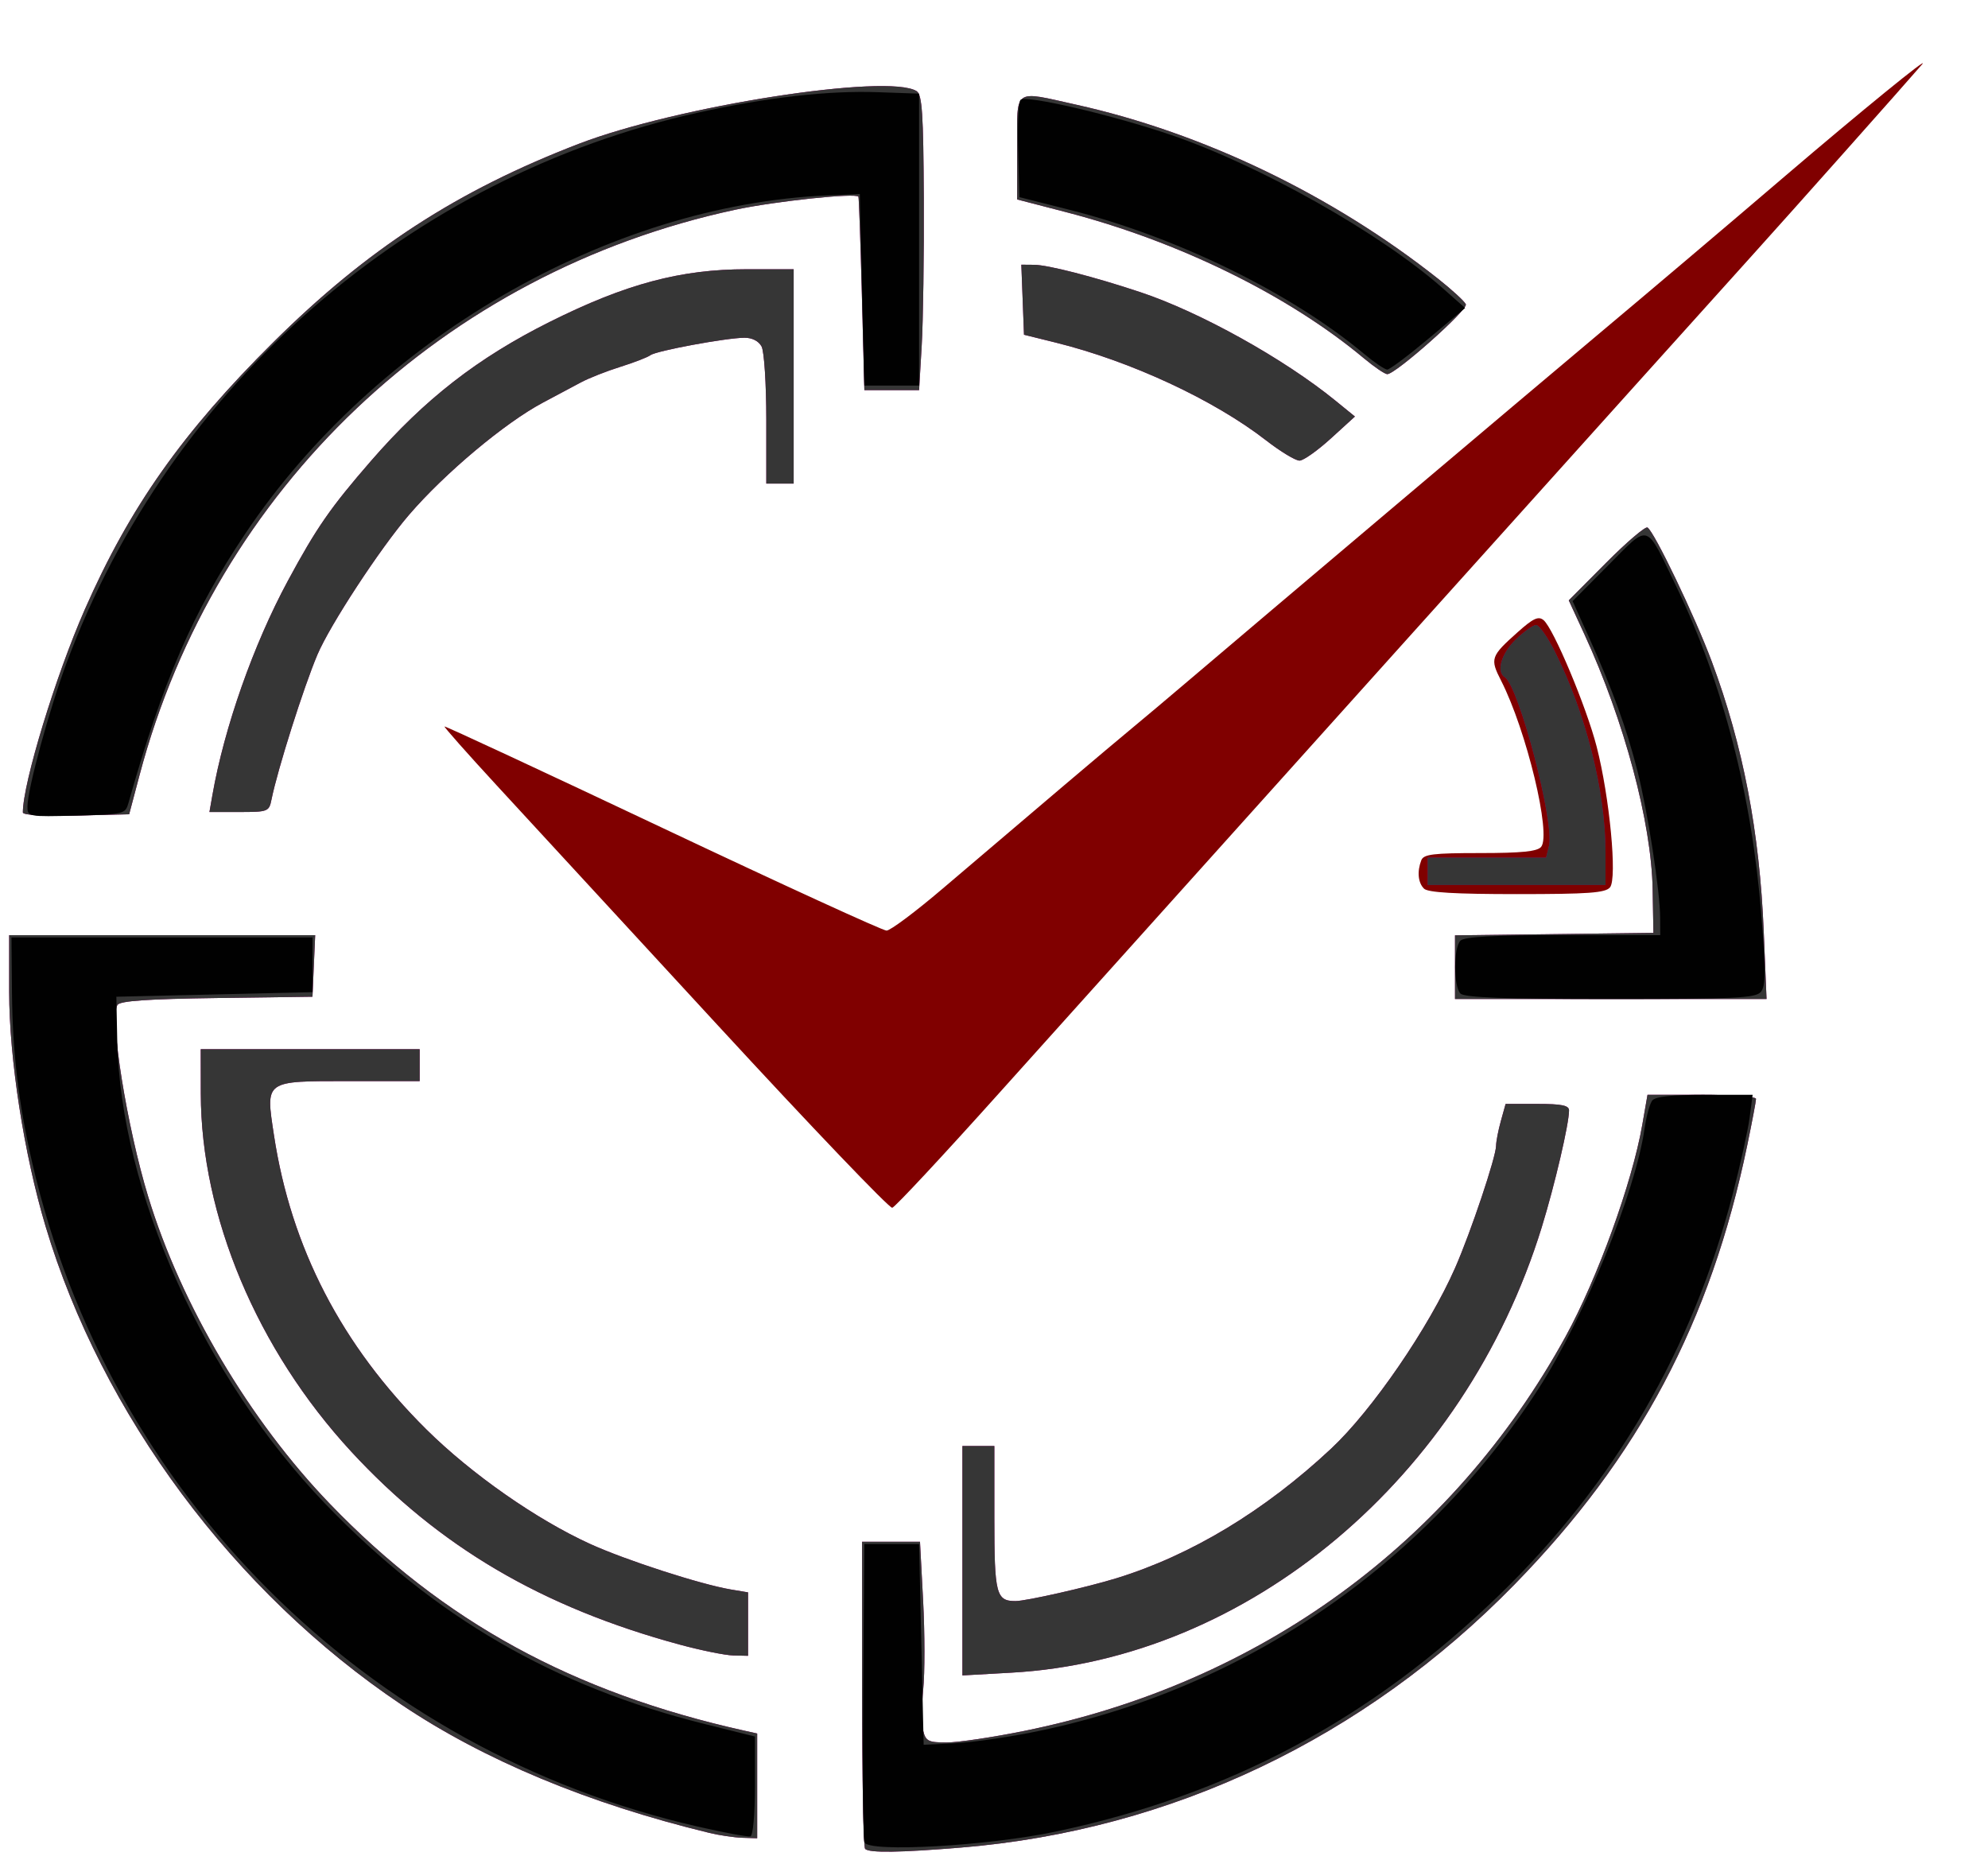 <?xml version="1.0" encoding="UTF-8" standalone="no"?>
<!-- Created with Inkscape (http://www.inkscape.org/) -->

<svg
   xmlns:dc="http://purl.org/dc/elements/1.1/"
   xmlns:cc="http://creativecommons.org/ns#"
   xmlns:rdf="http://www.w3.org/1999/02/22-rdf-syntax-ns#"
   xmlns:svg="http://www.w3.org/2000/svg"
   xmlns="http://www.w3.org/2000/svg"
   xmlns:sodipodi="http://sodipodi.sourceforge.net/DTD/sodipodi-0.dtd"
   xmlns:inkscape="http://www.inkscape.org/namespaces/inkscape"
   version="1.1"
   id="svg859"
   width="545.273"
   height="510.077"
   viewBox="0 0 545.273 510.077"
   sodipodi:docname="TSLogo.svg"
   inkscape:version="0.92.4 (5da689c313, 2019-01-14)">
  <defs
     id="defs863" />
  <sodipodi:namedview
     pagecolor="#ffffff"
     bordercolor="#666666"
     borderopacity="1"
     objecttolerance="10"
     gridtolerance="10"
     guidetolerance="10"
     inkscape:pageopacity="0"
     inkscape:pageshadow="2"
     inkscape:window-width="1920"
     inkscape:window-height="1017"
     id="namedview861"
     showgrid="false"
     inkscape:snap-page="false"
     inkscape:zoom="1.3139937"
     inkscape:cx="271.1254"
     inkscape:cy="372.45708"
     inkscape:window-x="-8"
     inkscape:window-y="-8"
     inkscape:window-maximized="1"
     inkscape:current-layer="g1412" />
  <g
     id="g1412"
     transform="matrix(1.251,0,0,1.251,-206.401,-61.26)">
    <path
       style="fill:#800000"
       d="m 322.493,273.91 c -20.346,-22.079 -42.229,-45.828 -48.629,-52.777 -6.4,-6.948 -11.537,-12.746 -11.415,-12.885 0.122,-0.139 21.639,9.874 47.815,22.25 26.176,12.376 48.271,22.502 49.1,22.502 0.828,0 6.373,-4.148 12.321,-9.218 20.292,-17.296 36.809,-31.292 41.315,-35.008 2.475,-2.041 8.349,-6.988 13.054,-10.993 14.624,-12.448 73.74,-62.409 88.32,-74.641 13.054,-10.952 28.443,-23.987 42.126,-35.682 16.396,-14.013 31.773,-26.546 29.918,-24.385 -3.4,3.963 -29.036,32.787 -36.845,41.426 -10.995,12.164 -140.02,155.691 -165.452,184.047 -12.308,13.724 -22.887,25.077 -23.507,25.229 -0.621,0.152 -17.775,-17.788 -38.121,-39.867 z M 477.2,243.8 c -1.31,-1.31 -1.542,-3.744 -0.593,-6.218 0.508,-1.323 2.611,-1.582 12.878,-1.582 9.105,0 12.561,-0.35 13.395,-1.355 2.28,-2.747 -3.205,-25.521 -8.776,-36.441 -2.468,-4.838 -2.297,-5.338 3.65,-10.646 3.395,-3.031 4.538,-3.561 5.663,-2.627 2.176,1.806 9.385,18.982 11.638,27.728 2.846,11.048 4.542,28.916 2.93,30.859 C 516.977,244.733 513.298,245 497.578,245 483.995,245 478.05,244.65 477.2,243.8 Z"
       id="path1420"
       inkscape:connector-curvature="0"
       sodipodi:nodetypes="sscsssssssssscsscscsccscss" />
    <path
       style="fill:#9c0170"
       d="M 354.667,454.333 C 354.3,453.967 354,438.667 354,420.333 V 387 h 6.35 6.35 l 0.683,12.943 c 0.376,7.118 0.385,15.856 0.02,19.416 -0.365,3.56 -0.371,7.636 -0.015,9.057 0.577,2.301 1.143,2.584 5.158,2.584 2.48,0 10.142,-1.141 17.027,-2.535 51.606,-10.449 93.812,-41.201 118.671,-86.465 7,-12.746 14.606,-33.743 16.812,-46.409 L 526.205,289 h 11.897 c 6.544,0 11.897,0.4 11.897,0.89 0,0.489 -0.874,5.102 -1.943,10.25 -8.03,38.69 -23.692,68.241 -50.982,96.191 -32.979,33.777 -75.252,53.894 -121.245,57.699 -13.486,1.116 -20.254,1.213 -21.164,0.303 z M 320.5,450.823 C 293.943,444.383 271.156,434.89 253,422.702 216.314,398.074 187.31,359.083 174.971,317.805 170.254,302.023 167,281.049 167,266.421 V 254 h 33.546 33.546 l -0.296,6.75 -0.296,6.75 -20.962,0.283 c -15.072,0.204 -21.193,0.625 -21.786,1.5 -1.803,2.66 2.047,26.712 6.739,42.094 7.241,23.738 22.181,48.986 39.829,67.309 24.896,25.848 53.236,41.35 90.93,49.74 L 331,429.038 V 440.519 452 l -3.25,-0.103 c -1.788,-0.057 -5.05,-0.54 -7.25,-1.073 z M 376,391.15 V 366 h 3.5 3.5 v 15.8 c 0,16.683 0.386,18.2 4.637,18.2 2.329,0 15.717,-3.031 22.151,-5.014 16.363,-5.045 32.499,-14.787 47.063,-28.415 9.017,-8.438 21.436,-26.554 27.191,-39.665 3.432,-7.82 8.956,-24.301 8.964,-26.746 0.003,-0.913 0.474,-3.347 1.047,-5.41 l 1.041,-3.75 h 6.953 c 5.373,0 6.953,0.326 6.953,1.435 0,2.956 -3.141,16.394 -5.991,25.627 -16.949,54.921 -64.332,94.714 -116.259,97.633 l -10.75,0.604 z m -62,18.39 C 283.823,401.357 261.233,388.078 241.967,367.196 221.35,344.851 209.059,315.589 209.016,288.75 L 209,279 h 24 24 v 3.5 3.5 h -15.465 c -18.656,0 -18.315,-0.244 -16.491,11.798 3.744,24.715 14.87,46.197 33.455,64.595 9.855,9.756 24.107,19.719 35.884,25.086 7.804,3.556 24.268,8.883 30.866,9.985 l 3.75,0.627 V 405.045 412 l -3.25,-0.078 c -1.788,-0.043 -7.075,-1.115 -11.75,-2.383 z M 484,261.019 v -6.981 l 21.75,-0.27 21.75,-0.27 -0.165,-9.512 c -0.254,-14.664 -6.223,-36.988 -14.957,-55.939 l -3.434,-7.451 8.205,-8.248 c 4.513,-4.537 8.589,-8.011 9.058,-7.721 1.491,0.921 10.409,19.52 14.084,29.372 6.843,18.346 10.488,37.289 11.4,59.25 L 552.304,268 H 518.152 484 Z M 478,240 v -3 h 12.981 12.981 l 0.643,-2.563 c 1.26,-5.02 -6.625,-35.095 -9.7,-36.995 -1.923,-1.188 -0.762,-5.188 2.392,-8.246 1.814,-1.758 3.832,-3.196 4.486,-3.196 0.653,0 2.488,2.587 4.077,5.75 C 512.679,205.319 517,222.416 517,235.828 V 243 H 497.5 478 Z M 170,227.097 c 0,-6.416 7.187,-29.968 13.578,-44.497 9.883,-22.467 21.44,-38.847 41.346,-58.601 20.585,-20.427 40.324,-33.249 66.961,-43.495 21.555,-8.291 67.822,-15.506 74.075,-11.55 1.204,0.761 1.479,4.883 1.572,23.494 0.062,12.414 -0.145,26.954 -0.46,32.311 L 366.5,134.5 h -6 -6 l -0.551,-21 c -0.303,-11.55 -0.641,-21.18 -0.75,-21.4 -0.446,-0.896 -18.317,0.988 -26.973,2.845 C 262.274,108.659 212.243,156.114 195.604,218.841 l -2.297,8.659 -11.653,0.282 C 174.627,227.952 170,227.68 170,227.097 Z M 211.567,223.25 c 2.593,-14.781 8.985,-32.938 16.507,-46.887 6.302,-11.688 9.366,-16.106 18.28,-26.365 C 258.111,136.469 269.714,127.445 285.5,119.552 302.179,111.214 314.204,108 328.727,108 H 339 v 23.5 23.5 h -3 -3 v -14.066 c 0,-7.784 -0.462,-14.93 -1.035,-16 -0.638,-1.193 -2.076,-1.927 -3.75,-1.916 -4.047,0.028 -19.355,2.865 -20.618,3.822 -0.603,0.457 -3.572,1.607 -6.597,2.554 -3.025,0.947 -6.919,2.484 -8.653,3.414 -1.734,0.931 -5.483,2.929 -8.331,4.441 -8.324,4.42 -21.508,15.471 -29.361,24.612 -6.351,7.393 -17.309,24.119 -20.072,30.639 -3.011,7.106 -8.737,25.165 -10.066,31.75 -0.537,2.662 -0.763,2.75 -7.081,2.75 h -6.526 z M 442.568,145.511 C 431.135,136.633 412.905,128.158 396.5,124.093 l -7,-1.734 -0.292,-7.679 -0.292,-7.679 2.792,0.024 c 3.062,0.026 13.158,2.625 23.292,5.996 13.078,4.35 31.477,14.58 42.779,23.785 l 4.279,3.485 -5.279,4.81 c -2.904,2.646 -5.988,4.831 -6.854,4.856 -0.866,0.025 -4.177,-1.975 -7.357,-4.444 z m 21.435,-18.008 C 447.466,113.686 423.407,101.882 398.75,95.486 L 388,92.698 V 81.349 c 0,-13.247 -0.993,-12.528 13,-9.415 27.832,6.191 56.103,19.8 79.33,38.187 3.042,2.408 5.763,4.914 6.046,5.568 C 486.887,116.871 470.995,131 469.154,131 c -0.531,0 -2.849,-1.574 -5.151,-3.497 z"
       id="path1418"
       inkscape:connector-curvature="0"
       sodipodi:nodetypes="cscccsccscsscsscsscsssscccccscsscccccsccccssssscccsssscccsscccccsssscccccccccccsccscsscccccccccssscsccccssssccccccscssccscsssscccccsccccccsssscccscccccscsccccscssscsc" />
    <path
       style="fill:#363636"
       d="M 354.667,454.333 C 354.3,453.967 354,438.667 354,420.333 V 387 h 6.35 6.35 l 0.683,12.943 c 0.376,7.118 0.385,15.856 0.02,19.416 -0.365,3.56 -0.371,7.636 -0.015,9.057 0.577,2.301 1.143,2.584 5.158,2.584 2.48,0 10.142,-1.141 17.027,-2.535 51.606,-10.449 93.812,-41.201 118.671,-86.465 7,-12.746 14.606,-33.743 16.812,-46.409 L 526.205,289 h 11.897 c 6.544,0 11.897,0.4 11.897,0.89 0,0.489 -0.874,5.102 -1.943,10.25 -8.03,38.69 -23.692,68.241 -50.982,96.191 -32.979,33.777 -75.252,53.894 -121.245,57.699 -13.486,1.116 -20.254,1.213 -21.164,0.303 z M 320.5,450.823 C 293.943,444.383 271.156,434.89 253,422.702 216.314,398.074 187.31,359.083 174.971,317.805 170.254,302.023 167,281.049 167,266.421 V 254 h 33.546 33.546 l -0.296,6.75 -0.296,6.75 -20.962,0.283 c -15.072,0.204 -21.193,0.625 -21.786,1.5 -1.803,2.66 2.047,26.712 6.739,42.094 7.241,23.738 22.181,48.986 39.829,67.309 24.896,25.848 53.236,41.35 90.93,49.74 L 331,429.038 V 440.519 452 l -3.25,-0.103 c -1.788,-0.057 -5.05,-0.54 -7.25,-1.073 z M 376,391.15 V 366 h 3.5 3.5 v 15.8 c 0,16.683 0.386,18.2 4.637,18.2 2.329,0 15.717,-3.031 22.151,-5.014 16.363,-5.045 32.499,-14.787 47.063,-28.415 9.017,-8.438 21.436,-26.554 27.191,-39.665 3.432,-7.82 8.956,-24.301 8.964,-26.746 0.003,-0.913 0.474,-3.347 1.047,-5.41 l 1.041,-3.75 h 6.953 c 5.373,0 6.953,0.326 6.953,1.435 0,2.956 -3.141,16.394 -5.991,25.627 -16.949,54.921 -64.332,94.714 -116.259,97.633 l -10.75,0.604 z m -62,18.39 C 283.823,401.357 261.233,388.078 241.967,367.196 221.35,344.851 209.059,315.589 209.016,288.75 L 209,279 h 24 24 v 3.5 3.5 h -15.465 c -18.656,0 -18.315,-0.244 -16.491,11.798 3.744,24.715 14.87,46.197 33.455,64.595 9.855,9.756 24.107,19.719 35.884,25.086 7.804,3.556 24.268,8.883 30.866,9.985 l 3.75,0.627 V 405.045 412 l -3.25,-0.078 c -1.788,-0.043 -7.075,-1.115 -11.75,-2.383 z M 484,261.019 v -6.981 l 21.75,-0.27 21.75,-0.27 -0.165,-9.512 c -0.254,-14.664 -6.223,-36.988 -14.957,-55.939 l -3.434,-7.451 8.205,-8.248 c 4.513,-4.537 8.589,-8.011 9.058,-7.721 1.491,0.921 10.409,19.52 14.084,29.372 6.843,18.346 10.488,37.289 11.4,59.25 L 552.304,268 H 518.152 484 Z M 478,240 v -3 h 12.981 12.981 l 0.643,-2.563 c 1.26,-5.02 -6.625,-35.095 -9.7,-36.995 -1.923,-1.188 -0.762,-5.188 2.392,-8.246 1.814,-1.758 3.832,-3.196 4.486,-3.196 0.653,0 2.488,2.587 4.077,5.75 C 512.679,205.319 517,222.416 517,235.828 V 243 H 497.5 478 Z M 170,227.097 c 0,-6.416 7.187,-29.968 13.578,-44.497 9.883,-22.467 21.44,-38.847 41.346,-58.601 20.585,-20.427 40.324,-33.249 66.961,-43.495 21.555,-8.291 67.822,-15.506 74.075,-11.55 1.204,0.761 1.479,4.883 1.572,23.494 0.062,12.414 -0.145,26.954 -0.46,32.311 L 366.5,134.5 h -6 -6 l -0.551,-21 c -0.303,-11.55 -0.641,-21.18 -0.75,-21.4 -0.446,-0.896 -18.317,0.988 -26.973,2.845 C 262.274,108.659 212.243,156.114 195.604,218.841 l -2.297,8.659 -11.653,0.282 C 174.627,227.952 170,227.68 170,227.097 Z M 211.567,223.25 c 2.593,-14.781 8.985,-32.938 16.507,-46.887 6.302,-11.688 9.366,-16.106 18.28,-26.365 C 258.111,136.469 269.714,127.445 285.5,119.552 302.179,111.214 314.204,108 328.727,108 H 339 v 23.5 23.5 h -3 -3 v -14.066 c 0,-7.784 -0.462,-14.93 -1.035,-16 -0.638,-1.193 -2.076,-1.927 -3.75,-1.916 -4.047,0.028 -19.355,2.865 -20.618,3.822 -0.603,0.457 -3.572,1.607 -6.597,2.554 -3.025,0.947 -6.919,2.484 -8.653,3.414 -1.734,0.931 -5.483,2.929 -8.331,4.441 -8.324,4.42 -21.508,15.471 -29.361,24.612 -6.351,7.393 -17.309,24.119 -20.072,30.639 -3.011,7.106 -8.737,25.165 -10.066,31.75 -0.537,2.662 -0.763,2.75 -7.081,2.75 h -6.526 z M 442.568,145.511 C 431.135,136.633 412.905,128.158 396.5,124.093 l -7,-1.734 -0.292,-7.679 -0.292,-7.679 2.792,0.024 c 3.062,0.026 13.158,2.625 23.292,5.996 13.078,4.35 31.477,14.58 42.779,23.785 l 4.279,3.485 -5.279,4.81 c -2.904,2.646 -5.988,4.831 -6.854,4.856 -0.866,0.025 -4.177,-1.975 -7.357,-4.444 z m 21.435,-18.008 C 447.466,113.686 423.407,101.882 398.75,95.486 L 388,92.698 V 81.349 c 0,-13.247 -0.993,-12.528 13,-9.415 27.832,6.191 56.103,19.8 79.33,38.187 3.042,2.408 5.763,4.914 6.046,5.568 C 486.887,116.871 470.995,131 469.154,131 c -0.531,0 -2.849,-1.574 -5.151,-3.497 z"
       id="path1416"
       inkscape:connector-curvature="0" />
    <path
       style="fill:#010101"
       d="m 354.512,452.892 c -0.297,-0.775 -0.422,-15.806 -0.276,-33.401 L 354.5,387.5 h 6 6 l 0.5,22 0.5,22 6.5,-0.303 c 3.575,-0.167 11.154,-1.216 16.841,-2.331 45.947,-9.012 86.305,-36.337 111.517,-75.505 9.951,-15.459 21.236,-43.137 23.185,-56.861 0.39,-2.75 1.158,-5.562 1.706,-6.25 0.683,-0.857 4.296,-1.25 11.503,-1.25 h 10.506 l -0.67,5.05 c -0.368,2.778 -2.034,10.304 -3.701,16.725 -8.856,34.109 -25.884,63.373 -51.091,87.805 -28.184,27.317 -59.248,43.904 -97.295,51.952 -14.952,3.162 -41.116,4.633 -41.988,2.359 z M 318,449.451 C 245.244,432.806 188.835,376.58 172.077,304 c -3.019,-13.074 -4.344,-24.181 -4.466,-37.414 L 167.5,254.5 h 33 33 v 6 6 l -21.5,0.5 -21.5,0.5 0.192,9.5 c 0.67,33.137 19.054,74.097 45.651,101.711 23.901,24.815 50.078,40.002 83.157,48.246 l 11,2.741 v 10.817 c 0,6.372 -0.411,10.924 -1,11.077 -0.55,0.143 -5.725,-0.821 -11.5,-2.142 z M 485.2,266.8 c -1.556,-1.556 -1.556,-10.044 0,-11.6 0.858,-0.858 7.267,-1.2 22.5,-1.2 H 529 l -0.018,-3.75 c -0.029,-5.959 -2.736,-23.453 -5.001,-32.326 -2.38,-9.323 -5.462,-17.81 -10.601,-29.191 l -3.598,-7.968 7.857,-7.903 c 9.122,-9.176 8.027,-9.518 14.854,4.639 10.243,21.243 16.593,45.787 18.674,72.179 0.975,12.367 0.955,15.47 -0.107,16.75 C 549.924,267.797 545.652,268 518.078,268 494.773,268 486.083,267.683 485.2,266.8 Z M 171.009,225.784 c 0.015,-3.829 4.804,-21.371 8.629,-31.611 C 202.327,133.437 255.01,87.583 318.117,73.646 333.261,70.301 346.539,68.797 357.5,69.183 l 9,0.317 v 32 32 h -6 -6 l -0.5,-21 -0.5,-21 -7,0.3 C 298.288,93.866 247.198,123.522 218.793,165.93 207.261,183.148 200.679,198.316 193.16,225 c -0.688,2.443 -0.948,2.506 -11.432,2.784 -10.591,0.28 -10.728,0.255 -10.719,-2 z m 293.072,-99.216 C 448.065,113.186 422.962,100.905 399.5,94.973 l -11,-2.781 -0.287,-10.259 c -0.158,-5.643 0.079,-10.625 0.526,-11.072 1.131,-1.131 20.161,3.31 33.038,7.71 19.526,6.671 46,21.615 59.581,33.632 l 4.858,4.298 -8.063,6.75 c -4.435,3.712 -8.491,6.75 -9.013,6.75 -0.522,0 -2.798,-1.544 -5.057,-3.432 z"
       id="path1414"
       inkscape:connector-curvature="0" />
  </g>
</svg>
